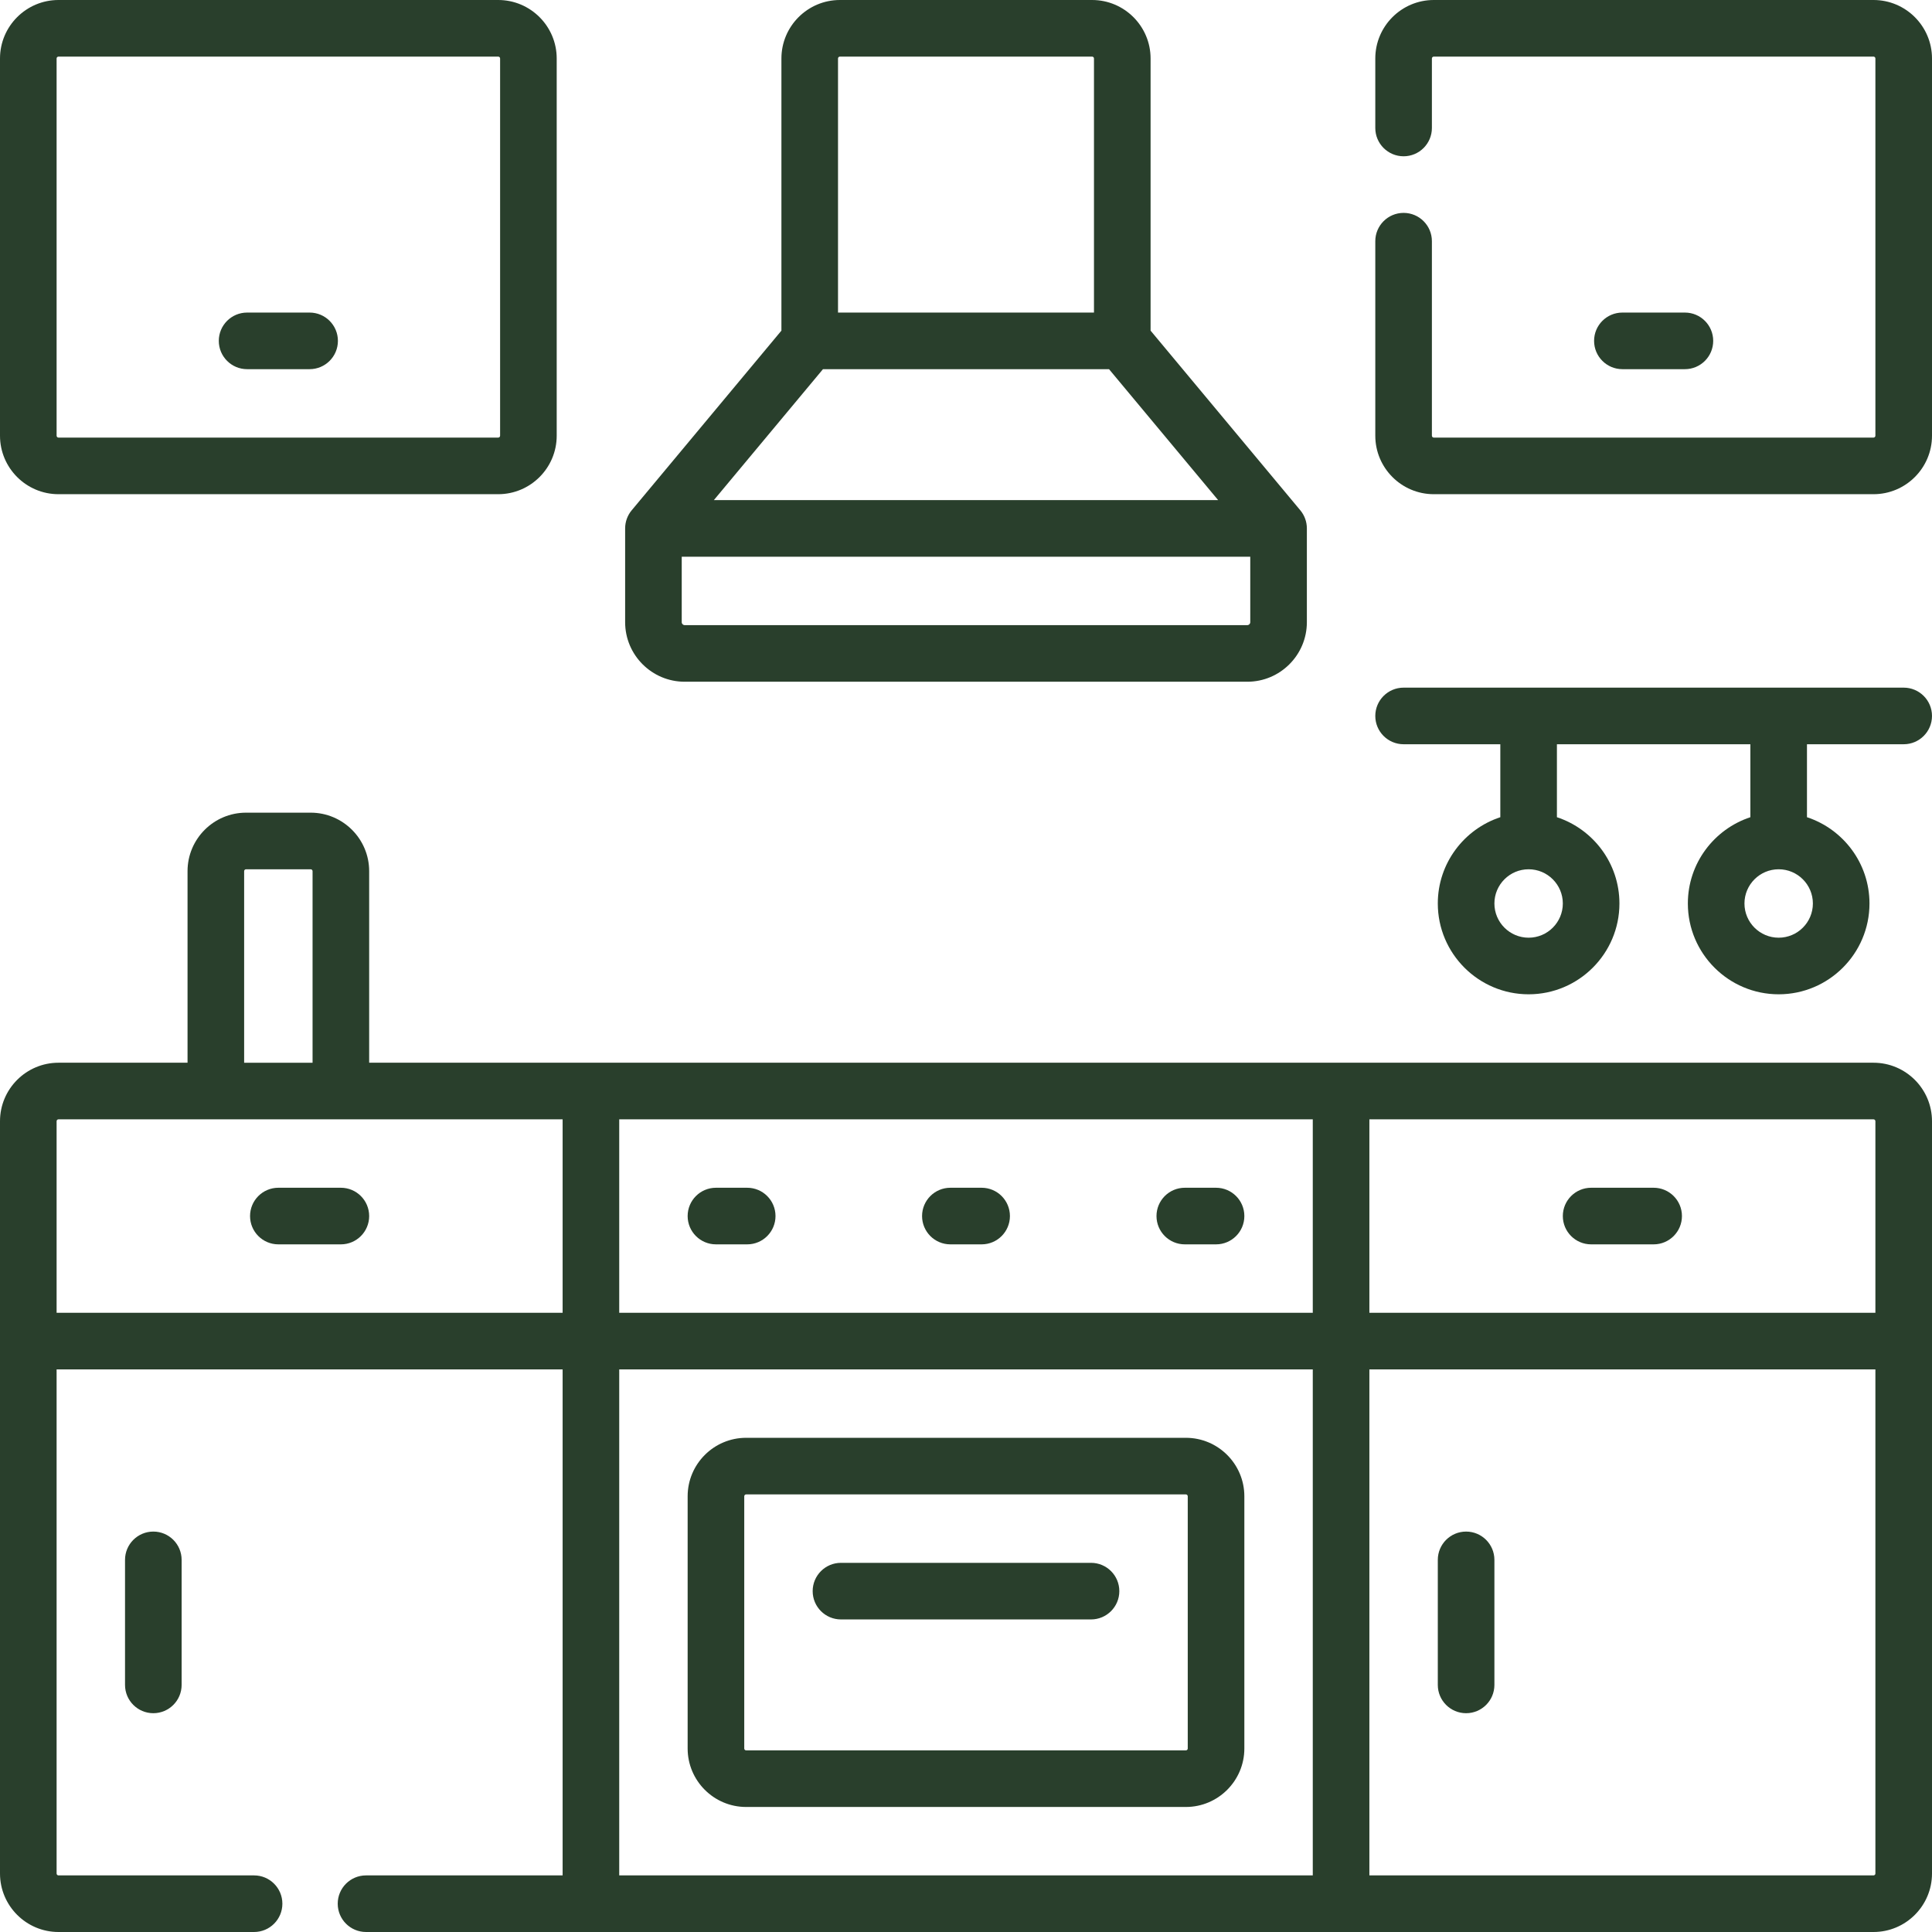 <svg id="Capa_1" enable-background="new 0 0 512 512" height="512" viewBox="0 0 512 512" width="512" style="fill:#293F2C;" xmlns="http://www.w3.org/2000/svg"><g><path d="m181.45 180.667h149.1c8.703 0 15.784-7.08 15.784-15.783v-24.85c0-1.754-.615-3.453-1.738-4.801l-39.679-47.614v-72.119c0-8.547-6.953-15.5-15.5-15.5h-66.833c-8.547 0-15.5 6.953-15.5 15.5v72.118l-39.679 47.614c-1.123 1.348-1.738 3.047-1.738 4.801v24.85c-.001 8.703 7.08 15.784 15.783 15.784zm149.1-15h-149.1c-.432 0-.784-.352-.784-.783v-17.35h150.667v17.35c0 .431-.351.783-.783.783zm-112.454-67.833h75.809l28.916 34.7h-133.642zm3.987-82.334c0-.276.224-.5.5-.5h66.833c.276 0 .5.224.5.5v67.334h-67.833z"/><path d="m314.267 381.033h-116.534c-8.547 0-15.5 6.953-15.5 15.5v66.834c0 8.547 6.953 15.5 15.5 15.5h116.533c8.547 0 15.5-6.953 15.5-15.5v-66.834c.001-8.547-6.953-15.5-15.499-15.5zm.5 82.334c0 .276-.224.5-.5.5h-116.534c-.276 0-.5-.224-.5-.5v-66.834c0-.276.224-.5.5-.5h116.533c.276 0 .5.224.5.5v66.834z"/><path d="m189.733 329.767h8.283c4.142 0 7.5-3.358 7.5-7.5s-3.358-7.5-7.5-7.5h-8.283c-4.142 0-7.5 3.358-7.5 7.5s3.358 7.5 7.5 7.5z"/><path d="m251.858 329.767h8.283c4.142 0 7.5-3.358 7.5-7.5s-3.358-7.5-7.5-7.5h-8.283c-4.142 0-7.5 3.358-7.5 7.5s3.358 7.5 7.5 7.5z"/><path d="m313.983 329.767h8.283c4.142 0 7.5-3.358 7.5-7.5s-3.358-7.5-7.5-7.5h-8.283c-4.142 0-7.5 3.358-7.5 7.5s3.358 7.5 7.5 7.5z"/><path d="m289.133 414.167h-66.267c-4.142 0-7.5 3.358-7.5 7.5s3.358 7.5 7.5 7.5h66.267c4.142 0 7.5-3.358 7.5-7.5 0-4.143-3.358-7.5-7.5-7.5z"/><path d="m90.333 314.767h-16.566c-4.142 0-7.5 3.358-7.5 7.5s3.358 7.5 7.5 7.5h16.567c4.142 0 7.5-3.358 7.5-7.5-.001-4.142-3.358-7.5-7.501-7.5z"/><path d="m33.133 413.383v33.133c0 4.142 3.358 7.5 7.5 7.5s7.5-3.358 7.5-7.5v-33.133c0-4.142-3.358-7.5-7.5-7.5s-7.5 3.358-7.5 7.5z"/><path d="m496.5 281.633h-398.667v-50.767c0-8.547-6.953-15.5-15.5-15.5h-17.133c-8.547 0-15.5 6.953-15.5 15.5v50.767h-34.2c-8.547 0-15.5 6.953-15.5 15.5v58.267 141.1c0 8.547 6.953 15.5 15.5 15.5h51.833c4.142 0 7.5-3.358 7.5-7.5s-3.358-7.5-7.5-7.5h-51.833c-.276 0-.5-.224-.5-.5v-133.6h134.1v134.1h-52.1c-4.142 0-7.5 3.358-7.5 7.5s3.358 7.5 7.5 7.5h399.5c8.547 0 15.5-6.953 15.5-15.5v-141.1-58.267c0-8.547-6.953-15.5-15.5-15.5zm.5 15.5v50.767h-134.1v-51.267h133.6c.276 0 .5.224.5.5zm-149.1 50.767h-183.8v-51.267h183.8zm-283.2-117.033c0-.276.224-.5.5-.5h17.133c.276 0 .5.224.5.5v50.767h-18.133zm-49.7 117.033v-50.767c0-.276.224-.5.5-.5h133.6v51.267zm149.1 15h183.8v134.1h-183.8zm332.9 133.6c0 .276-.224.5-.5.5h-133.6v-134.1h134.1z"/><path d="m421.666 329.767h16.567c4.142 0 7.5-3.358 7.5-7.5s-3.358-7.5-7.5-7.5h-16.567c-4.142 0-7.5 3.358-7.5 7.5s3.358 7.5 7.5 7.5z"/><path d="m388.533 454.017c4.142 0 7.5-3.358 7.5-7.5v-33.133c0-4.142-3.358-7.5-7.5-7.5s-7.5 3.358-7.5 7.5v33.133c0 4.142 3.358 7.5 7.5 7.5z"/><path d="m15.5 130.967h116.533c8.547 0 15.5-6.953 15.5-15.5v-99.967c0-8.547-6.953-15.5-15.5-15.5h-116.533c-8.547 0-15.5 6.953-15.5 15.5v99.967c0 8.547 6.953 15.5 15.5 15.5zm-.5-115.467c0-.276.224-.5.5-.5h116.533c.276 0 .5.224.5.5v99.967c0 .276-.224.5-.5.5h-116.533c-.276 0-.5-.224-.5-.5z"/><path d="m65.483 97.834h16.567c4.142 0 7.5-3.358 7.5-7.5s-3.358-7.5-7.5-7.5h-16.567c-4.142 0-7.5 3.358-7.5 7.5s3.358 7.5 7.5 7.5z"/><path d="m496.5 0h-116.533c-8.547 0-15.5 6.953-15.5 15.5v18.417c0 4.142 3.358 7.5 7.5 7.5s7.5-3.358 7.5-7.5v-18.417c0-.276.224-.5.5-.5h116.533c.276 0 .5.224.5.5v99.967c0 .276-.224.5-.5.5h-116.533c-.276 0-.5-.224-.5-.5v-51.55c0-4.142-3.358-7.5-7.5-7.5s-7.5 3.358-7.5 7.5v51.55c0 8.547 6.953 15.5 15.5 15.5h116.533c8.547 0 15.5-6.953 15.5-15.5v-99.967c0-8.547-6.953-15.5-15.5-15.5z"/><path d="m446.517 97.834c4.142 0 7.5-3.358 7.5-7.5s-3.358-7.5-7.5-7.5h-16.567c-4.142 0-7.5 3.358-7.5 7.5s3.358 7.5 7.5 7.5z"/><path d="m504.5 182.233h-132.533c-4.142 0-7.5 3.358-7.5 7.5s3.358 7.5 7.5 7.5h25.633v19.336c-9.608 3.16-16.567 12.212-16.567 22.863 0 13.27 10.796 24.067 24.067 24.067 13.27 0 24.066-10.796 24.066-24.067 0-10.652-6.959-19.704-16.566-22.863v-19.336h51.267v19.336c-9.608 3.16-16.567 12.212-16.567 22.863 0 13.27 10.796 24.067 24.067 24.067 13.27 0 24.066-10.796 24.066-24.067 0-10.652-6.959-19.704-16.566-22.863v-19.336h25.633c4.142 0 7.5-3.358 7.5-7.5s-3.358-7.5-7.5-7.5zm-99.4 66.267c-5 0-9.067-4.067-9.067-9.067 0-4.999 4.067-9.066 9.067-9.066 4.999 0 9.066 4.067 9.066 9.066 0 5-4.067 9.067-9.066 9.067zm66.267 0c-4.999 0-9.067-4.067-9.067-9.067 0-4.999 4.067-9.066 9.067-9.066 4.999 0 9.066 4.067 9.066 9.066 0 5-4.067 9.067-9.066 9.067z"/></g></svg>